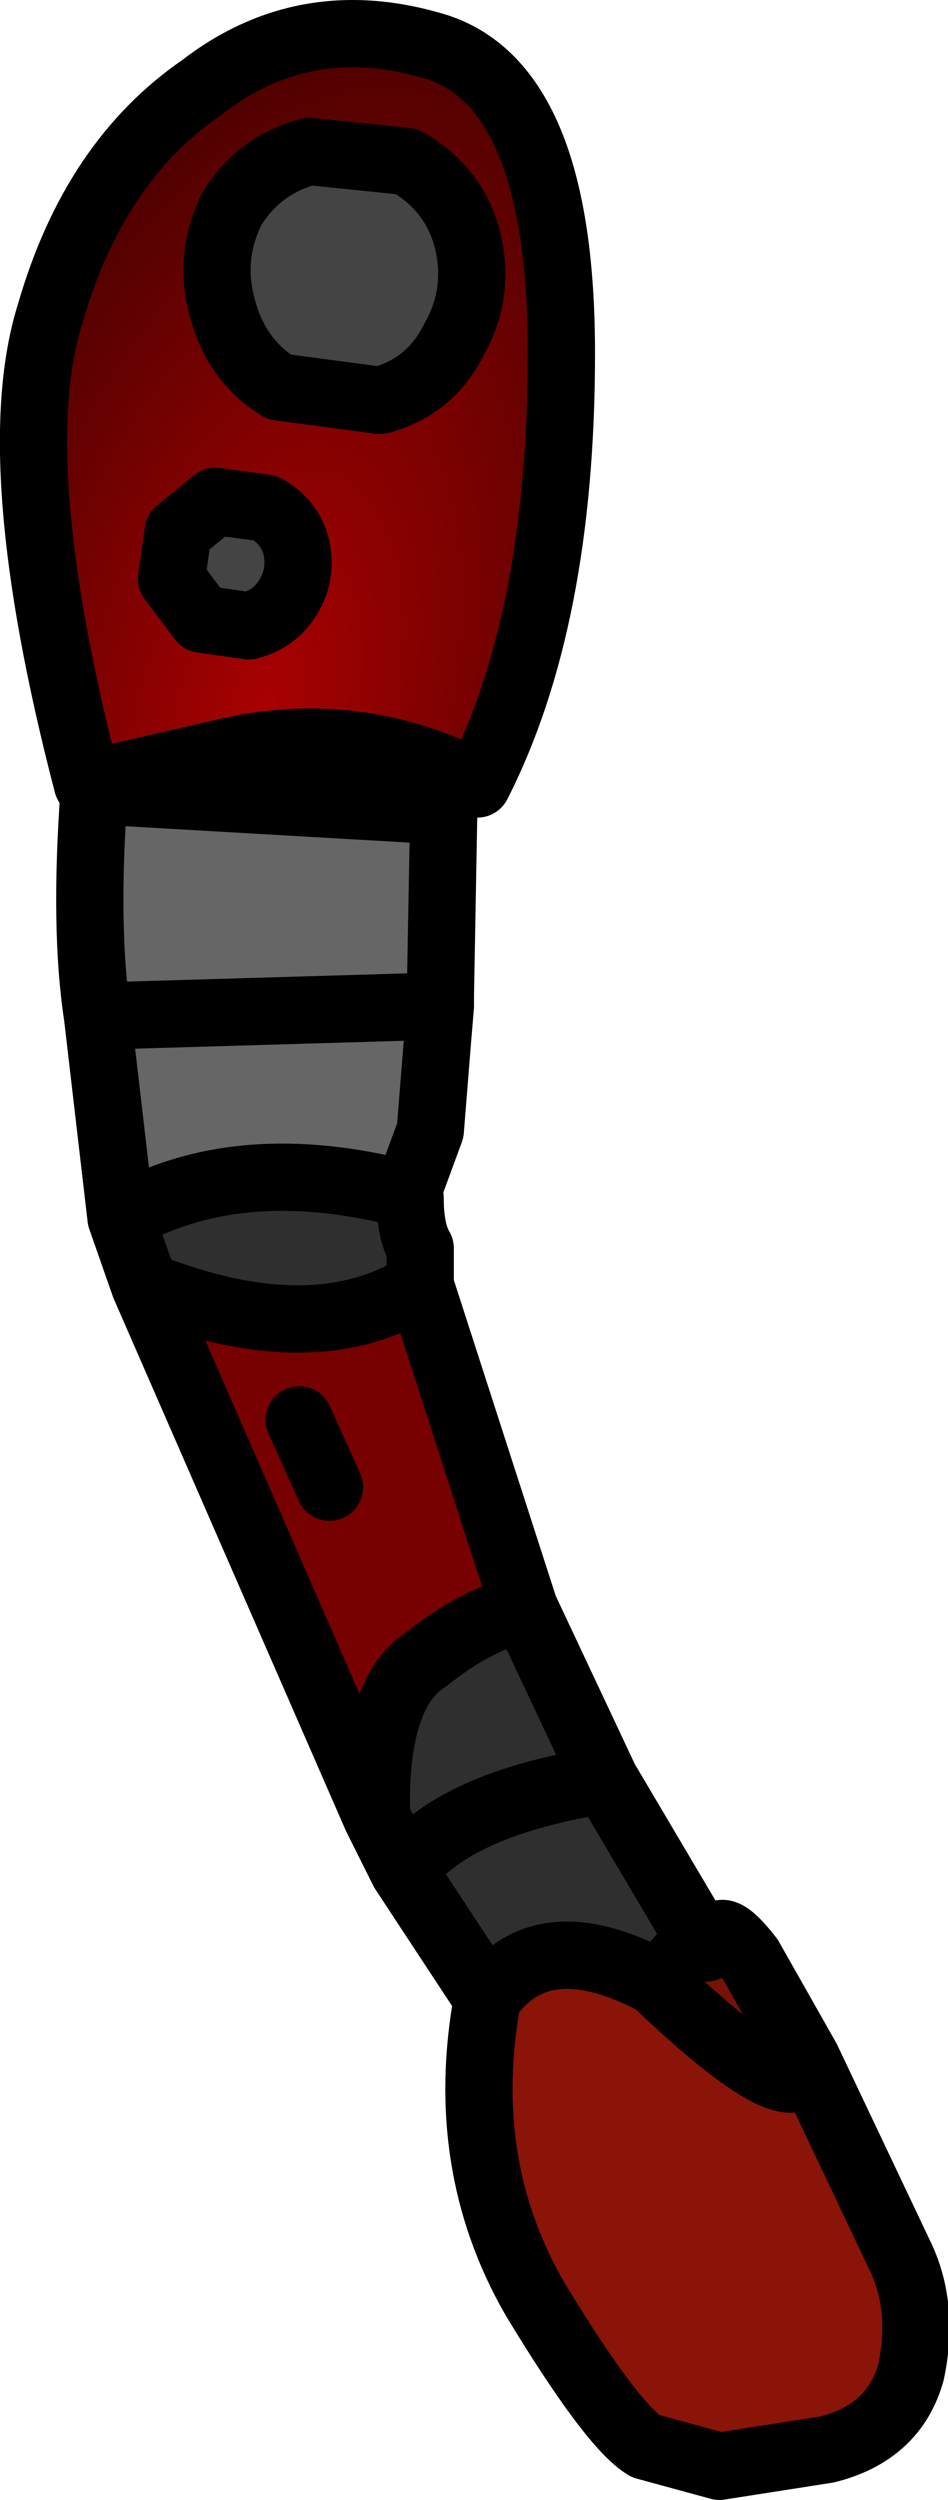 <?xml version="1.0" encoding="UTF-8" standalone="no"?>
<svg xmlns:xlink="http://www.w3.org/1999/xlink" height="37.15px" width="14.1px" xmlns="http://www.w3.org/2000/svg">
  <g transform="matrix(1.0, 0.0, 0.0, 1.0, 5.15, 4.1)">
    <path d="M1.45 7.95 L1.4 10.7 1.4 10.85 1.35 11.45 1.25 12.7 0.9 13.65 Q-1.6 13.0 -3.35 14.0 L-3.7 11.0 Q-3.9 9.7 -3.75 7.65 L1.45 7.95 M-3.25 4.85 L-2.6 1.15 Q-2.55 0.85 -1.65 1.0 -0.75 1.1 -0.2 1.6 0.75 2.35 1.3 5.25 -1.2 4.5 -3.25 4.85 M-3.7 11.0 L1.4 10.85 -3.7 11.0" fill="#666666" fill-rule="evenodd" stroke="none"/>
    <path d="M6.85 26.5 L8.25 29.45 Q8.6 30.2 8.4 31.15 8.15 32.05 7.15 32.3 L5.55 32.55 4.45 32.25 Q3.95 31.95 2.8 30.05 1.65 28.05 2.1 25.6 2.9 24.45 4.6 25.35 6.8 27.45 6.85 26.5" fill="#891407" fill-rule="evenodd" stroke="none"/>
    <path d="M5.3 24.8 Q5.45 24.7 5.55 24.65 5.65 24.55 6.0 25.0 L6.85 26.5 Q6.8 27.45 4.6 25.35 L4.8 25.2 5.35 24.85 5.3 24.8" fill="#781207" fill-rule="evenodd" stroke="none"/>
    <path d="M-3.75 7.65 L-3.25 4.85 Q-1.2 4.5 1.3 5.25 L1.4 6.9 1.45 7.95 -3.75 7.65" fill="#404040" fill-rule="evenodd" stroke="none"/>
    <path d="M1.1 15.0 L2.65 19.8 Q1.95 19.95 1.2 20.55 0.4 21.05 0.45 22.9 L-3.0 15.0 Q-0.5 16.0 1.1 15.0 M-0.25 18.0 L-0.7 17.0 -0.25 18.0" fill="#770000" fill-rule="evenodd" stroke="none"/>
    <path d="M0.9 13.65 L0.95 13.7 Q0.95 14.2 1.1 14.45 L1.1 15.0 Q-0.5 16.0 -3.0 15.0 L-3.35 14.0 Q-1.6 13.0 0.9 13.65 M2.65 19.8 L3.85 22.35 5.3 24.8 Q5.2 24.7 4.8 25.2 L4.6 25.35 Q2.9 24.45 2.1 25.6 L0.85 23.7 0.45 22.9 Q0.4 21.05 1.2 20.55 1.95 19.95 2.65 19.8 M0.85 23.7 Q1.6 22.7 3.85 22.35 1.6 22.7 0.85 23.7" fill="#2f2f2f" fill-rule="evenodd" stroke="none"/>
    <path d="M5.3 24.8 L5.35 24.85 4.8 25.2 Q5.2 24.7 5.3 24.8" fill="#600f06" fill-rule="evenodd" stroke="none"/>
    <path d="M1.45 7.95 L1.4 10.7 1.4 10.85 1.35 11.45 1.25 12.7 0.9 13.65 0.95 13.7 Q0.95 14.2 1.1 14.45 L1.1 15.0 2.65 19.8 3.85 22.35 5.3 24.8 Q5.45 24.7 5.55 24.65 5.65 24.55 6.0 25.0 L6.85 26.5 8.25 29.45 Q8.6 30.2 8.4 31.15 8.15 32.05 7.15 32.3 L5.55 32.55 4.45 32.25 Q3.95 31.95 2.8 30.05 1.65 28.05 2.1 25.6 L0.85 23.7 0.45 22.9 -3.0 15.0 -3.35 14.0 -3.7 11.0 Q-3.9 9.7 -3.75 7.65 L-3.25 4.85 -2.6 1.15 Q-2.55 0.85 -1.65 1.0 -0.75 1.1 -0.2 1.6 0.75 2.35 1.3 5.25 L1.4 6.9 1.45 7.95 -3.75 7.65 M0.45 22.9 Q0.4 21.05 1.2 20.55 1.95 19.95 2.65 19.8 M3.85 22.35 Q1.6 22.7 0.85 23.7 M5.3 24.8 L5.35 24.85 M4.8 25.2 L4.6 25.35 Q6.8 27.45 6.85 26.5 M2.1 25.6 Q2.9 24.45 4.6 25.35 M4.8 25.2 Q5.2 24.7 5.3 24.8 M-0.7 17.0 L-0.25 18.0 M1.3 5.25 Q-1.2 4.5 -3.25 4.85 M1.1 15.0 Q-0.5 16.0 -3.0 15.0 M0.9 13.65 Q-1.6 13.0 -3.35 14.0 M1.4 10.85 L-3.7 11.0" fill="none" stroke="#000000" stroke-linecap="round" stroke-linejoin="round" stroke-width="1.0"/>
    <path d="M1.8 -0.55 Q1.6 -1.3 0.9 -1.7 L-0.55 -1.85 Q-1.3 -1.65 -1.7 -1.0 -2.05 -0.3 -1.85 0.45 -1.65 1.25 -1.0 1.65 L0.5 1.85 Q1.25 1.65 1.6 0.95 2.0 0.25 1.8 -0.55 M3.2 1.15 Q3.2 5.1 1.95 7.55 0.1 6.6 -1.9 7.1 L-3.85 7.55 Q-5.1 2.75 -4.4 0.55 -3.75 -1.7 -2.15 -2.8 -0.6 -4.0 1.35 -3.4 3.2 -2.8 3.2 1.15 M-0.85 4.75 Q-0.65 4.4 -0.75 4.0 -0.85 3.65 -1.2 3.45 L-1.95 3.35 -2.5 3.8 -2.6 4.5 -2.15 5.1 -1.45 5.2 Q-1.05 5.1 -0.85 4.75" fill="url(#gradient0)" fill-rule="evenodd" stroke="none"/>
    <path d="M1.8 -0.55 Q2.0 0.25 1.6 0.95 1.25 1.65 0.5 1.85 L-1.0 1.65 Q-1.65 1.25 -1.85 0.45 -2.05 -0.3 -1.7 -1.0 -1.3 -1.65 -0.55 -1.85 L0.9 -1.7 Q1.6 -1.3 1.8 -0.55 M-0.85 4.75 Q-1.05 5.1 -1.45 5.2 L-2.15 5.1 -2.6 4.5 -2.5 3.8 -1.95 3.35 -1.2 3.45 Q-0.85 3.65 -0.75 4.0 -0.65 4.4 -0.85 4.75" fill="#444444" fill-rule="evenodd" stroke="none"/>
    <path d="M3.2 1.15 Q3.2 -2.8 1.35 -3.4 -0.6 -4.0 -2.15 -2.8 -3.75 -1.7 -4.4 0.55 -5.1 2.75 -3.85 7.55 L-1.9 7.1 Q0.1 6.6 1.95 7.55 3.2 5.1 3.2 1.15" fill="none" stroke="#000000" stroke-linecap="round" stroke-linejoin="round" stroke-width="1.0"/>
    <path d="M1.8 -0.55 Q2.0 0.25 1.6 0.95 1.25 1.65 0.5 1.85 L-1.0 1.65 Q-1.65 1.25 -1.85 0.45 -2.05 -0.3 -1.7 -1.0 -1.3 -1.65 -0.55 -1.85 L0.9 -1.7 Q1.6 -1.3 1.8 -0.55 M-0.85 4.75 Q-1.05 5.1 -1.45 5.2 L-2.15 5.1 -2.6 4.5 -2.5 3.8 -1.95 3.35 -1.2 3.45 Q-0.85 3.65 -0.75 4.0 -0.65 4.4 -0.85 4.75" fill="none" stroke="#000000" stroke-linecap="round" stroke-linejoin="round" stroke-width="1.0"/>
  </g>
  <defs>
    <radialGradient cx="0" cy="0" gradientTransform="matrix(0.012, 0.003, -0.006, 0.023, -1.2, 6.45)" gradientUnits="userSpaceOnUse" id="gradient0" r="819.2" spreadMethod="pad">
      <stop offset="0.0" stop-color="#a90101"/>
      <stop offset="1.0" stop-color="#000000"/>
    </radialGradient>
  </defs>
</svg>
